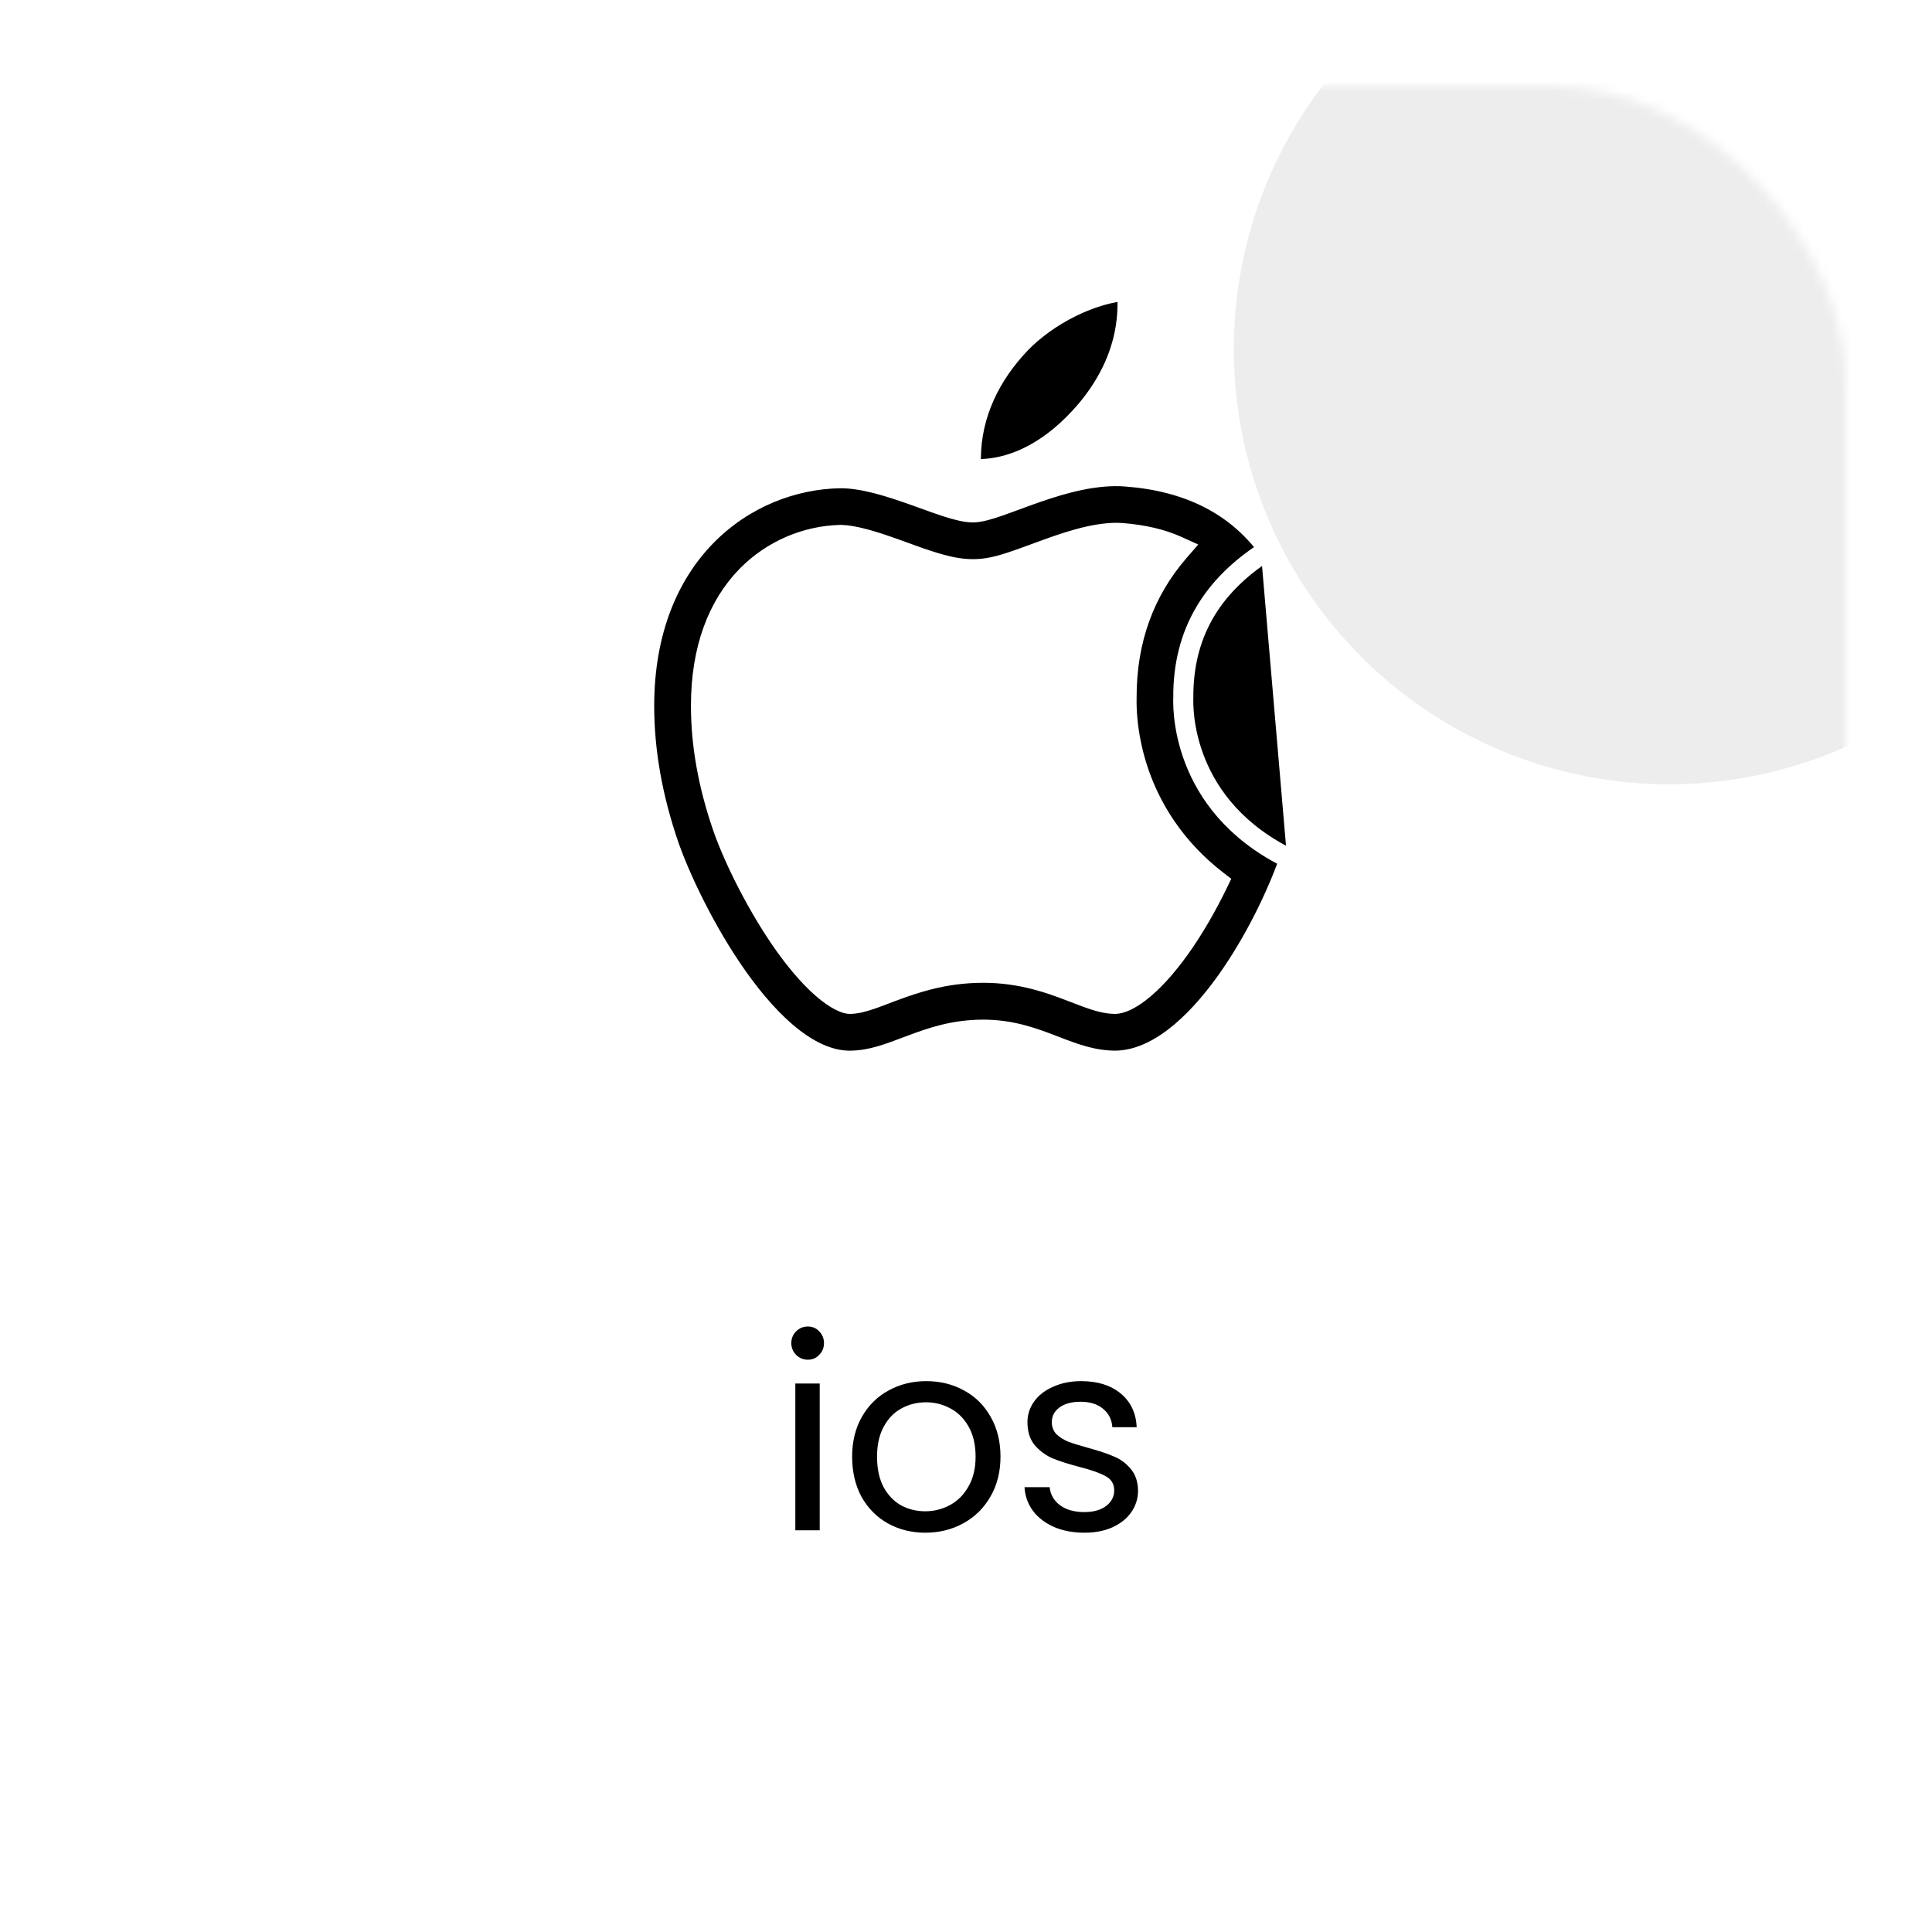 <svg width="202" height="202" viewBox="0 0 202 202" fill="none" xmlns="http://www.w3.org/2000/svg">
<g filter="url(#filter0_d_2029_4709)">
<rect x="6" y="5" width="184" height="184" rx="31" fill="white"/>
<mask id="mask0_2029_4709" style="mask-type:alpha" maskUnits="userSpaceOnUse" x="6" y="5" width="184" height="184">
<rect x="6" y="5" width="184" height="184" rx="31" fill="white"/>
</mask>
<g mask="url(#mask0_2029_4709)">
<circle cx="171.5" cy="32.5" r="45.5" fill="#EDEDED"/>
</g>
<path d="M121.07 68.939H120.37C120.37 68.924 120.361 69.209 120.366 69.537C120.372 69.893 120.395 70.385 120.46 70.98C120.591 72.171 120.892 73.782 121.578 75.563C122.912 79.027 125.688 83.105 131.399 85.968C130.236 89.272 127.913 94.24 124.871 98.479C123.258 100.725 121.462 102.741 119.551 104.198C117.64 105.654 115.657 106.52 113.653 106.55C111.318 106.549 109.452 105.83 107.395 105.038C107.342 105.017 107.288 104.996 107.234 104.976C105.122 104.163 102.826 103.308 99.801 103.308C96.696 103.308 94.303 104.13 92.163 104.933C91.994 104.997 91.827 105.06 91.662 105.122C89.715 105.859 88.008 106.504 86.034 106.55L86.03 106.55C84.07 106.609 82.064 105.739 80.082 104.196C78.105 102.656 76.21 100.492 74.493 98.083C71.059 93.264 68.412 87.581 67.269 84.306C65.553 79.312 64.7 74.478 64.7 69.809C64.7 54.101 75.14 46.502 84.874 46.348C87.187 46.35 89.86 47.199 92.38 48.095C92.737 48.222 93.092 48.351 93.442 48.477C94.305 48.789 95.135 49.089 95.887 49.331C96.932 49.666 97.925 49.923 98.727 49.923C99.508 49.923 100.542 49.611 101.648 49.226C102.171 49.044 102.735 48.836 103.326 48.617C103.379 48.598 103.432 48.578 103.485 48.559C104.136 48.318 104.822 48.066 105.537 47.819C108.411 46.822 111.662 45.929 114.726 46.17L114.728 46.171C121.067 46.653 125.87 49.056 129.135 53.364C126.328 55.175 124.175 57.3 122.704 59.782C121.121 62.454 120.35 65.502 120.37 68.944L121.07 68.939ZM121.07 68.939C121.07 68.949 121.07 68.966 121.069 68.99C121.045 69.865 120.759 80.186 132.262 85.609L129.548 53.93C123.853 57.593 121.033 62.499 121.07 68.939ZM120.604 95.422L120.604 95.422C122.077 93.372 123.473 90.943 124.61 88.6L124.858 88.09L124.409 87.742C122.337 86.135 120.611 84.294 119.217 82.256C117.387 79.572 116.23 76.709 115.623 73.816C115.224 71.906 115.111 70.299 115.139 68.915L115.139 68.907L115.139 68.899C115.13 63.013 116.97 57.993 120.525 53.89L121.139 53.182L120.286 52.794C118.582 52.02 116.604 51.567 114.329 51.386L114.325 51.386C113.888 51.354 113.433 51.354 112.93 51.396C111.245 51.52 109.331 52.023 106.814 52.918C106.605 52.991 106.081 53.183 105.484 53.402C104.612 53.722 103.586 54.099 103.161 54.243L103.157 54.244C101.338 54.87 100.125 55.163 98.727 55.163C97.338 55.163 96.041 54.875 94.291 54.317L94.289 54.317C93.746 54.145 93.19 53.954 92.445 53.683C92.367 53.654 92.04 53.536 91.679 53.406C91.272 53.259 90.823 53.096 90.638 53.029L90.638 53.029L90.63 53.026C89.387 52.585 88.448 52.275 87.582 52.043C86.491 51.743 85.588 51.591 84.93 51.579L84.916 51.579L84.903 51.58C81.197 51.662 77.566 53.191 74.869 55.918L74.868 55.919C71.723 59.115 69.941 63.78 69.941 69.799C69.941 73.88 70.699 78.147 72.225 82.585L72.226 82.588C73.469 86.158 76.039 91.217 78.762 95.039L78.763 95.041C80.317 97.207 81.865 98.936 83.306 100.058L83.309 100.06C83.926 100.536 84.508 100.899 85.029 101.109C85.225 101.194 85.407 101.248 85.567 101.277C85.635 101.291 85.743 101.309 85.875 101.309L85.887 101.309C86.576 101.298 87.304 101.122 88.34 100.763L88.348 100.76C88.596 100.671 88.863 100.572 89.205 100.445L89.21 100.443C89.247 100.429 89.306 100.407 89.378 100.379C89.646 100.278 90.091 100.109 90.211 100.061C91.863 99.443 92.977 99.072 94.296 98.74C96.089 98.294 97.888 98.057 99.801 98.057C101.67 98.057 103.418 98.302 105.182 98.758C106.444 99.09 107.432 99.431 109.119 100.081C109.119 100.081 109.119 100.081 109.12 100.081L109.549 100.247L109.558 100.25L109.568 100.254C109.724 100.309 109.838 100.353 109.942 100.396L109.951 100.4L109.961 100.404C111.636 101.044 112.583 101.298 113.592 101.309L113.609 101.31L113.626 101.309C114.375 101.281 115.31 100.839 116.368 100.033L116.369 100.032C117.732 98.99 119.184 97.398 120.604 95.422ZM114.513 26.76C114.64 29.015 114.534 33.641 110.273 38.701C106.965 42.563 103.065 44.804 98.869 44.707C98.679 40.169 100.432 36.121 103.372 32.791L103.372 32.791L103.378 32.785C105.998 29.738 110.509 27.229 114.513 26.76Z" fill="black" stroke="white" stroke-width="1.4"/>
<path d="M81.472 138.164C80.987 138.164 80.576 137.996 80.24 137.66C79.904 137.324 79.736 136.913 79.736 136.428C79.736 135.943 79.904 135.532 80.24 135.196C80.576 134.86 80.987 134.692 81.472 134.692C81.939 134.692 82.331 134.86 82.648 135.196C82.984 135.532 83.152 135.943 83.152 136.428C83.152 136.913 82.984 137.324 82.648 137.66C82.331 137.996 81.939 138.164 81.472 138.164ZM82.704 140.656V156H80.156V140.656H82.704ZM93.739 156.252C92.301 156.252 90.995 155.925 89.819 155.272C88.661 154.619 87.747 153.695 87.075 152.5C86.421 151.287 86.095 149.887 86.095 148.3C86.095 146.732 86.431 145.351 87.103 144.156C87.793 142.943 88.727 142.019 89.903 141.384C91.079 140.731 92.395 140.404 93.851 140.404C95.307 140.404 96.623 140.731 97.799 141.384C98.975 142.019 99.899 142.933 100.571 144.128C101.261 145.323 101.607 146.713 101.607 148.3C101.607 149.887 101.252 151.287 100.543 152.5C99.852 153.695 98.909 154.619 97.715 155.272C96.52 155.925 95.195 156.252 93.739 156.252ZM93.739 154.012C94.653 154.012 95.512 153.797 96.315 153.368C97.117 152.939 97.761 152.295 98.247 151.436C98.751 150.577 99.003 149.532 99.003 148.3C99.003 147.068 98.76 146.023 98.275 145.164C97.789 144.305 97.155 143.671 96.371 143.26C95.587 142.831 94.737 142.616 93.823 142.616C92.889 142.616 92.031 142.831 91.247 143.26C90.481 143.671 89.865 144.305 89.399 145.164C88.932 146.023 88.699 147.068 88.699 148.3C88.699 149.551 88.923 150.605 89.371 151.464C89.837 152.323 90.453 152.967 91.219 153.396C91.984 153.807 92.824 154.012 93.739 154.012ZM110.389 156.252C109.213 156.252 108.158 156.056 107.225 155.664C106.291 155.253 105.554 154.693 105.013 153.984C104.471 153.256 104.173 152.425 104.117 151.492H106.749C106.823 152.257 107.178 152.883 107.813 153.368C108.466 153.853 109.315 154.096 110.361 154.096C111.331 154.096 112.097 153.881 112.657 153.452C113.217 153.023 113.497 152.481 113.497 151.828C113.497 151.156 113.198 150.661 112.601 150.344C112.003 150.008 111.079 149.681 109.829 149.364C108.69 149.065 107.757 148.767 107.029 148.468C106.319 148.151 105.703 147.693 105.181 147.096C104.677 146.48 104.425 145.677 104.425 144.688C104.425 143.904 104.658 143.185 105.125 142.532C105.591 141.879 106.254 141.365 107.113 140.992C107.971 140.6 108.951 140.404 110.053 140.404C111.751 140.404 113.123 140.833 114.169 141.692C115.214 142.551 115.774 143.727 115.849 145.22H113.301C113.245 144.417 112.918 143.773 112.321 143.288C111.742 142.803 110.958 142.56 109.969 142.56C109.054 142.56 108.326 142.756 107.785 143.148C107.243 143.54 106.973 144.053 106.973 144.688C106.973 145.192 107.131 145.612 107.449 145.948C107.785 146.265 108.195 146.527 108.681 146.732C109.185 146.919 109.875 147.133 110.753 147.376C111.854 147.675 112.75 147.973 113.441 148.272C114.131 148.552 114.719 148.981 115.205 149.56C115.709 150.139 115.97 150.895 115.989 151.828C115.989 152.668 115.755 153.424 115.289 154.096C114.822 154.768 114.159 155.3 113.301 155.692C112.461 156.065 111.49 156.252 110.389 156.252Z" fill="black"/>
</g>
<defs>
<filter id="filter0_d_2029_4709" x="0" y="0" width="202" height="202" filterUnits="userSpaceOnUse" color-interpolation-filters="sRGB">
<feFlood flood-opacity="0" result="BackgroundImageFix"/>
<feColorMatrix in="SourceAlpha" type="matrix" values="0 0 0 0 0 0 0 0 0 0 0 0 0 0 0 0 0 0 127 0" result="hardAlpha"/>
<feOffset dx="3" dy="4"/>
<feGaussianBlur stdDeviation="4.5"/>
<feComposite in2="hardAlpha" operator="out"/>
<feColorMatrix type="matrix" values="0 0 0 0 0 0 0 0 0 0 0 0 0 0 0 0 0 0 0.14 0"/>
<feBlend mode="normal" in2="BackgroundImageFix" result="effect1_dropShadow_2029_4709"/>
<feBlend mode="normal" in="SourceGraphic" in2="effect1_dropShadow_2029_4709" result="shape"/>
</filter>
</defs>
</svg>

